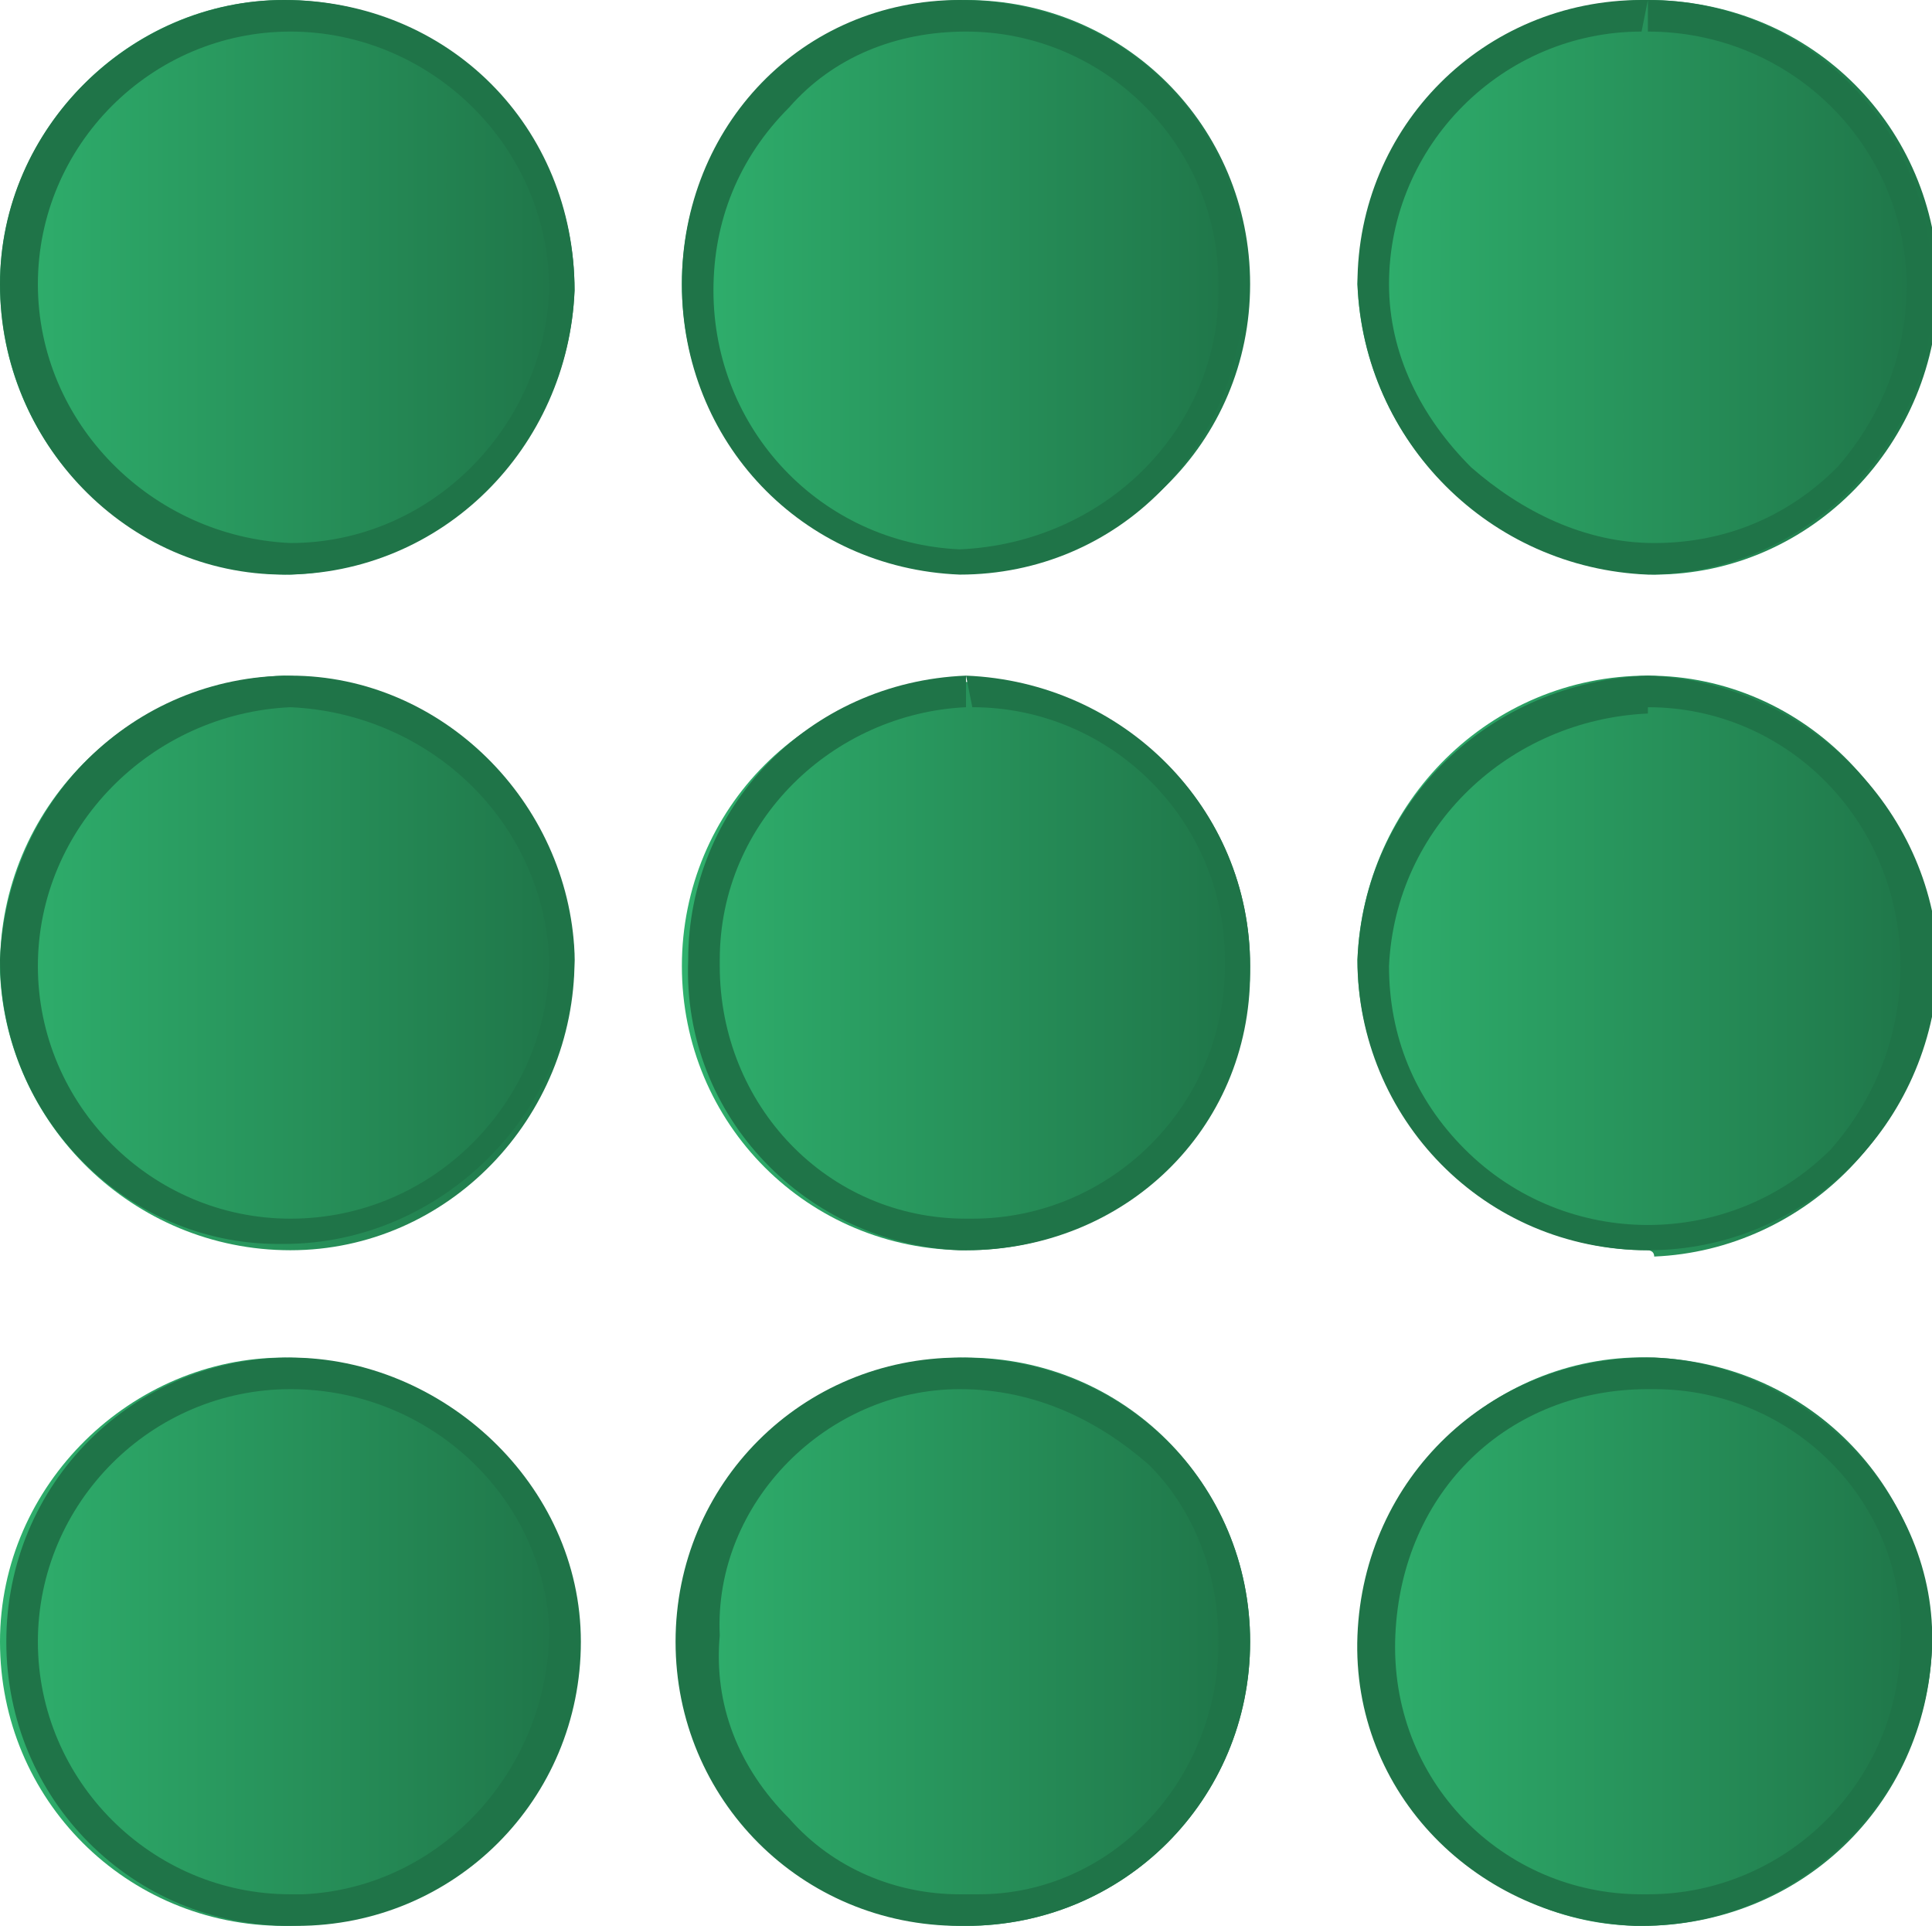 <?xml version="1.0" encoding="utf-8"?>
<!-- Generator: Adobe Illustrator 22.1.0, SVG Export Plug-In . SVG Version: 6.00 Build 0)  -->
<svg version="1.1" id="Layer_1" xmlns="http://www.w3.org/2000/svg" xmlns:xlink="http://www.w3.org/1999/xlink" x="0px" y="0px"
	 viewBox="0 0 30.6 30.5" style="enable-background:new 0 0 30.6 30.5;" xml:space="preserve">
<style type="text/css">
	.st0{fill:url(#SVGID_1_);}
	.st1{fill:#1F7448;}
	.st2{fill:url(#SVGID_2_);}
	.st3{fill:url(#SVGID_3_);}
	.st4{fill:url(#SVGID_4_);}
	.st5{fill:url(#SVGID_5_);}
	.st6{fill:url(#SVGID_6_);}
	.st7{fill:url(#SVGID_7_);}
	.st8{fill:url(#SVGID_8_);}
	.st9{fill:url(#SVGID_9_);}
</style>
<title>Asset 101</title>
<linearGradient id="SVGID_1_" gradientUnits="userSpaceOnUse" x1="21.53" y1="775.3" x2="30.65" y2="775.3" gradientTransform="matrix(1 0 0 1 0 -760)">
	<stop  offset="0" style="stop-color:#2FB06D"/>
	<stop  offset="1" style="stop-color:#1F7448"/>
</linearGradient>
<path class="st0" d="M26.1,19.8c-2.5,0-4.6-2.1-4.6-4.6c0.1-2.5,2.1-4.5,4.6-4.5s4.5,2.1,4.5,4.6s-2,4.5-4.4,4.6
	C26.2,19.8,26.1,19.8,26.1,19.8z"/>
<g>
	<path class="st1" d="M26.1,10.7v0.5c2.2,0,4,1.8,4,4.1c0,1.1-0.4,2.1-1.1,2.9c-1.6,1.6-4.2,1.6-5.8,0c-0.8-0.8-1.2-1.8-1.2-2.9
		c0.1-2.2,1.9-3.9,4.1-4V10.7 M26.1,10.7c-2.5,0.1-4.5,2-4.6,4.5c0,2.5,2,4.6,4.6,4.6l0,0c2.5,0,4.5-2,4.6-4.5v-0.1
		C30.6,12.8,28.6,10.8,26.1,10.7L26.1,10.7z"/>
</g>
<linearGradient id="SVGID_2_" gradientUnits="userSpaceOnUse" x1="0" y1="775.25" x2="9.12" y2="775.25" gradientTransform="matrix(1 0 0 1 0 -760)">
	<stop  offset="0" style="stop-color:#2FB06D"/>
	<stop  offset="1" style="stop-color:#1F7448"/>
</linearGradient>
<path class="st2" d="M4.6,19.8c-2.5,0-4.5-2-4.6-4.4v-0.1c0-2.5,2-4.5,4.5-4.6c2.5,0.1,4.5,2,4.6,4.5C9.1,17.7,7.1,19.8,4.6,19.8z"
	/>
<g>
	<path class="st1" d="M4.6,10.7v0.5c2.2,0.1,4,1.8,4.1,4c0,2.2-1.8,4.1-4.1,4.1c-2.2,0-4-1.8-4-4s1.8-4,4-4.1V10.7 M4.6,10.7
		L4.6,10.7c-2.5,0-4.5,2-4.6,4.5c0,2.5,2,4.5,4.4,4.5h0.1l0,0c2.5,0,4.6-2.1,4.6-4.6C9,12.7,7,10.7,4.6,10.7L4.6,10.7z"/>
</g>
<linearGradient id="SVGID_3_" gradientUnits="userSpaceOnUse" x1="21.53" y1="764.55" x2="30.65" y2="764.55" gradientTransform="matrix(1 0 0 1 0 -760)">
	<stop  offset="0" style="stop-color:#2FB06D"/>
	<stop  offset="1" style="stop-color:#1F7448"/>
</linearGradient>
<path class="st3" d="M26.1,0c2.5,0,4.5,1.9,4.6,4.4c0,0,0,0,0,0.1c0,2.5-2,4.6-4.5,4.6C23.6,9,21.6,7,21.5,4.5C21.6,2,23.6,0,26.1,0
	z"/>
<g>
	<path class="st1" d="M26.1,0v0.5c2.2,0,4,1.7,4.1,3.9c0,0,0,0,0,0.1c0,1.1-0.4,2.1-1.1,2.9c-0.8,0.8-1.8,1.2-2.9,1.2
		s-2.1-0.5-2.9-1.2C22.5,6.6,22,5.6,22,4.5c0-2.2,1.8-4,4-4L26.1,0 M26,0L26,0c-2.5,0-4.5,2-4.5,4.5C21.6,7,23.6,9,26.1,9.1
		c2.5,0,4.6-2.1,4.5-4.6c0-2.5-2-4.5-4.5-4.5C26.1,0,26.1,0,26,0L26,0z"/>
</g>
<linearGradient id="SVGID_4_" gradientUnits="userSpaceOnUse" x1="0" y1="764.55" x2="9.12" y2="764.55" gradientTransform="matrix(1 0 0 1 0 -760)">
	<stop  offset="0" style="stop-color:#2FB06D"/>
	<stop  offset="1" style="stop-color:#1F7448"/>
</linearGradient>
<path class="st4" d="M4.5,0C7,0,9.1,2,9.1,4.6C9,7,7.1,9,4.6,9.1C2.1,9.1,0,7.1,0,4.5C0,2.1,2,0,4.5,0L4.5,0z"/>
<g>
	<path class="st1" d="M4.6,0v0.5c2.2,0,4.1,1.8,4.1,4.1c-0.1,2.2-1.9,4-4.1,4c-2.2-0.1-4-1.9-4-4.1s1.8-4,4-4V0 M4.5,0L4.5,0
		C2.1,0,0,2,0,4.5l0,0C0,7,2,9.1,4.5,9.1l0,0c2.5,0,4.5-2,4.6-4.5C9.1,2,7.1,0,4.5,0L4.5,0z"/>
</g>
<linearGradient id="SVGID_5_" gradientUnits="userSpaceOnUse" x1="0" y1="786" x2="9.12" y2="786" gradientTransform="matrix(1 0 0 1 0 -760)">
	<stop  offset="0" style="stop-color:#2FB06D"/>
	<stop  offset="1" style="stop-color:#1F7448"/>
</linearGradient>
<path class="st5" d="M4.5,21.5C7,21.5,9,23.5,9,26s-2,4.5-4.5,4.5S0,28.5,0,26S2.1,21.5,4.5,21.5z"/>
<g>
	<path class="st1" d="M4.6,21.5V22c2.2,0,4,1.7,4.1,3.8C8.7,28,7,29.9,4.8,30c-0.1,0-0.1,0-0.2,0c-2.2,0-4-1.8-4-4s1.8-4,4-4
		L4.6,21.5 M4.6,21.5L4.6,21.5c-2.5,0-4.5,2-4.5,4.5s2,4.5,4.5,4.5h0.1c2.5,0,4.5-2,4.5-4.5S7,21.5,4.6,21.5z"/>
</g>
<linearGradient id="SVGID_6_" gradientUnits="userSpaceOnUse" x1="21.53" y1="785.998" x2="30.65" y2="785.998" gradientTransform="matrix(1 0 0 1 0 -760)">
	<stop  offset="0" style="stop-color:#2FB06D"/>
	<stop  offset="1" style="stop-color:#1F7448"/>
</linearGradient>
<path class="st6" d="M26.2,21.5c2.5,0.1,4.4,2.1,4.4,4.6c-0.1,2.5-2.1,4.4-4.6,4.4s-4.4-2.1-4.4-4.6S23.7,21.4,26.2,21.5L26.2,21.5z
	"/>
<g>
	<path class="st1" d="M26.1,22h0.1c2.2,0,4,1.8,3.9,4c0,2.2-1.8,4-4,4H26c-2.2,0-4-1.8-3.9-4.1S23.9,22,26.1,22 M26.1,21.5
		c-2.5,0-4.5,1.9-4.6,4.4s1.9,4.5,4.4,4.6H26c2.5,0,4.5-2,4.6-4.4s-2-4.5-4.4-4.6H26.1z"/>
</g>
<linearGradient id="SVGID_7_" gradientUnits="userSpaceOnUse" x1="10.85" y1="775.3" x2="19.8" y2="775.3" gradientTransform="matrix(1 0 0 1 0 -760)">
	<stop  offset="0" style="stop-color:#2FB06D"/>
	<stop  offset="1" style="stop-color:#1F7448"/>
</linearGradient>
<path class="st7" d="M19.8,15.3c0,2.5-2,4.5-4.5,4.5s-4.5-2-4.5-4.5s2-4.5,4.5-4.5S19.8,12.8,19.8,15.3z"/>
<g>
	<path class="st1" d="M15.3,10.7l0.1,0.5c2.2,0,4,1.8,4,4v0.1c0,2.2-1.8,4-4,4h-0.1c-2.2,0-3.9-1.8-3.9-4c0,0,0,0,0-0.1
		c0-2.2,1.8-3.9,3.9-4L15.3,10.7 M15.3,10.7c-2.5,0.1-4.4,2.1-4.4,4.5c-0.1,2.5,1.9,4.5,4.3,4.6c0,0,0,0,0.1,0l0,0
		c2.5,0,4.5-1.9,4.5-4.4v-0.1C19.8,12.8,17.8,10.8,15.3,10.7z"/>
</g>
<linearGradient id="SVGID_8_" gradientUnits="userSpaceOnUse" x1="10.84" y1="764.5" x2="19.8" y2="764.5" gradientTransform="matrix(1 0 0 1 0 -760)">
	<stop  offset="0" style="stop-color:#2FB06D"/>
	<stop  offset="1" style="stop-color:#1F7448"/>
</linearGradient>
<path class="st8" d="M10.8,4.5c0-2.5,2-4.5,4.5-4.5s4.5,2,4.5,4.5S17.8,9,15.2,9C12.8,9,10.8,7,10.8,4.5z"/>
<g>
	<path class="st1" d="M15.3,0.5c2.2,0,4,1.8,4,4c0,0,0,0,0,0.1c0,2.2-1.8,4-4.1,4.1c-2.2-0.1-3.9-1.9-3.9-4.1c0-1.1,0.4-2.1,1.2-2.9
		C13.2,0.9,14.2,0.5,15.3,0.5L15.3,0.5 M15.2,0L15.2,0c-2.5,0-4.4,2-4.4,4.5l0,0c0,2.5,1.9,4.5,4.4,4.6l0,0c2.5,0,4.5-2,4.5-4.6
		C19.8,2,17.8,0,15.2,0C15.4,0,15.3,0,15.2,0L15.2,0z"/>
</g>
<linearGradient id="SVGID_9_" gradientUnits="userSpaceOnUse" x1="10.838" y1="786" x2="19.798" y2="786" gradientTransform="matrix(1 0 0 1 0 -760)">
	<stop  offset="0" style="stop-color:#2FB06D"/>
	<stop  offset="1" style="stop-color:#1F7448"/>
</linearGradient>
<path class="st9" d="M15.3,21.5c2.5,0,4.5,2,4.5,4.5s-2,4.5-4.5,4.5s-4.5-2-4.5-4.5v-0.1C10.9,23.4,12.9,21.5,15.3,21.5z"/>
<g>
	<path class="st1" d="M15.2,22L15.2,22c1.2,0,2.2,0.5,3,1.2c0.7,0.7,1.1,1.7,1.1,2.8c0,2.2-1.7,4-3.8,4c-0.1,0-0.1,0-0.2,0h-0.1
		c-1,0-2-0.4-2.7-1.2c-0.8-0.8-1.2-1.8-1.1-2.9C11.3,23.8,13.1,22,15.2,22L15.2,22 M15.2,21.5c-2.5,0-4.5,2-4.5,4.5s2,4.5,4.5,4.5
		l0,0h0.1c2.5,0,4.5-2,4.5-4.5S17.8,21.5,15.2,21.5L15.2,21.5z"/>
</g>
</svg>
